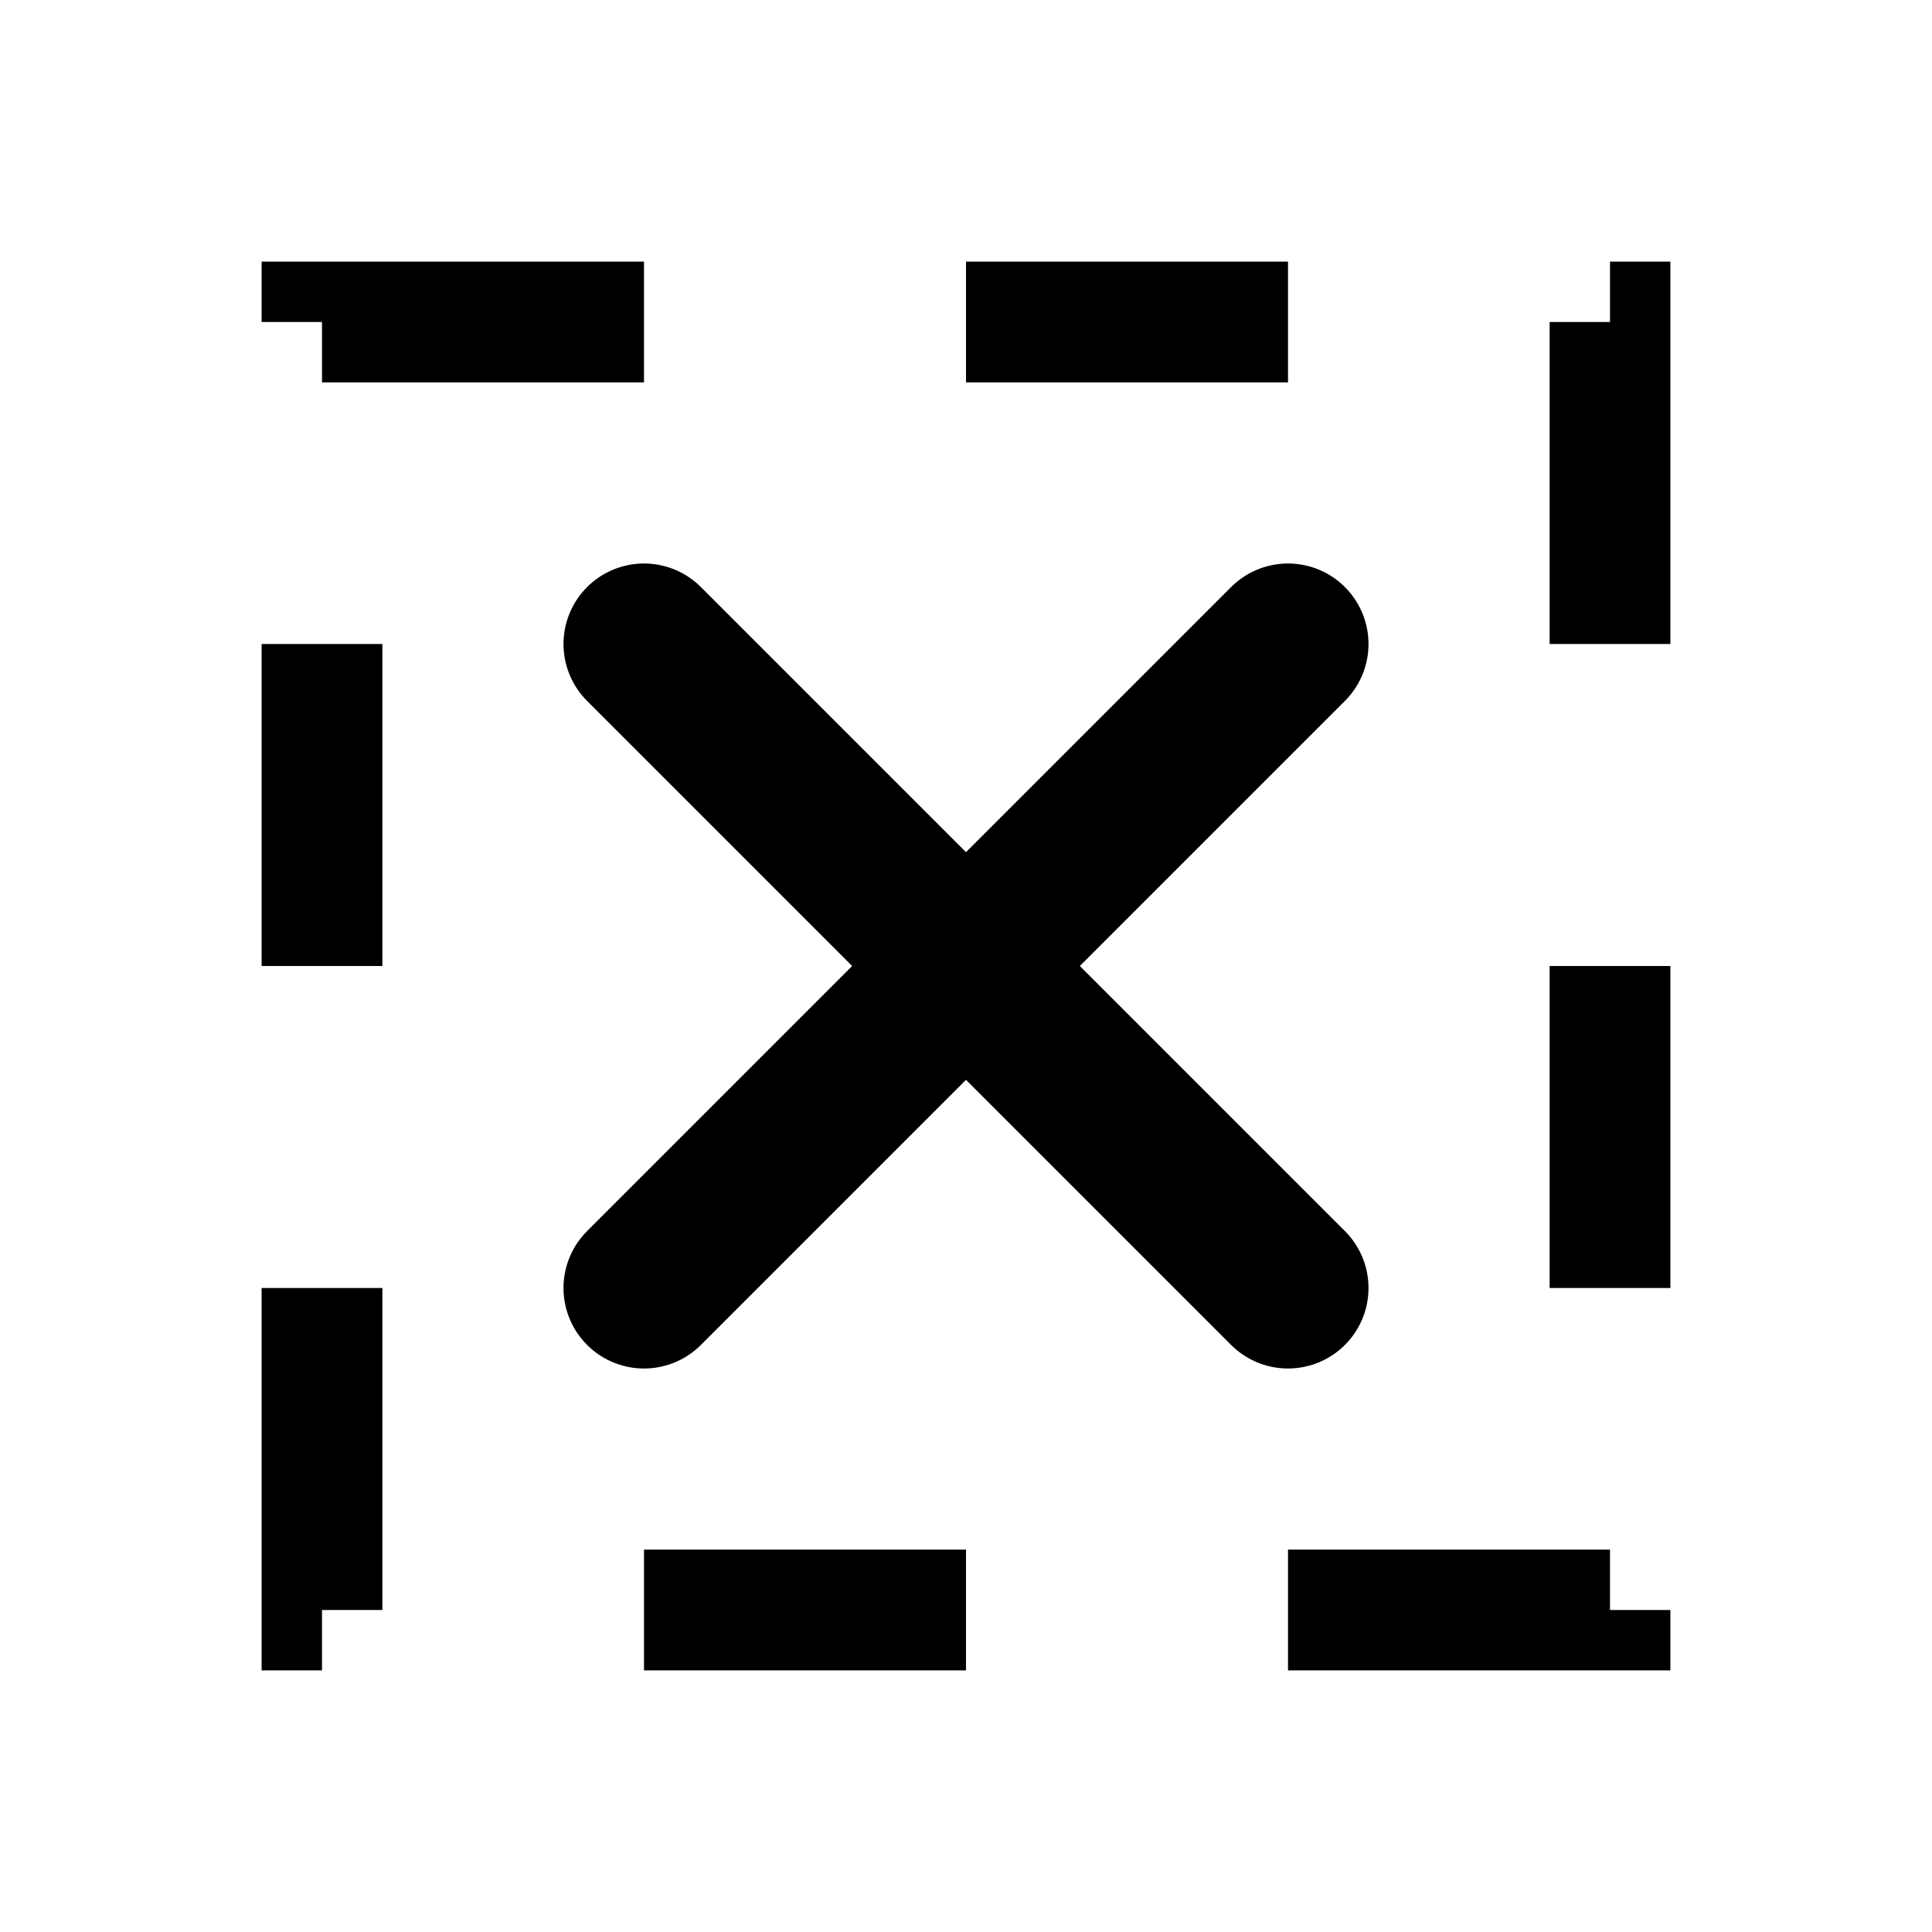 <?xml version="1.0" encoding="UTF-8"?>
<svg width="24" height="24" viewBox="0 0 24 24" xmlns="http://www.w3.org/2000/svg">
    <!-- 四角形の枠 -->
    <rect x="4" y="4" width="16" height="16" fill="none" stroke="#000000" stroke-width="1.5" stroke-dasharray="4"/>
    <!-- バツ印 -->
    <line x1="8" y1="8" x2="16" y2="16" stroke="#000000" stroke-width="2" stroke-linecap="round"/>
    <line x1="16" y1="8" x2="8" y2="16" stroke="#000000" stroke-width="2" stroke-linecap="round"/>
</svg> 